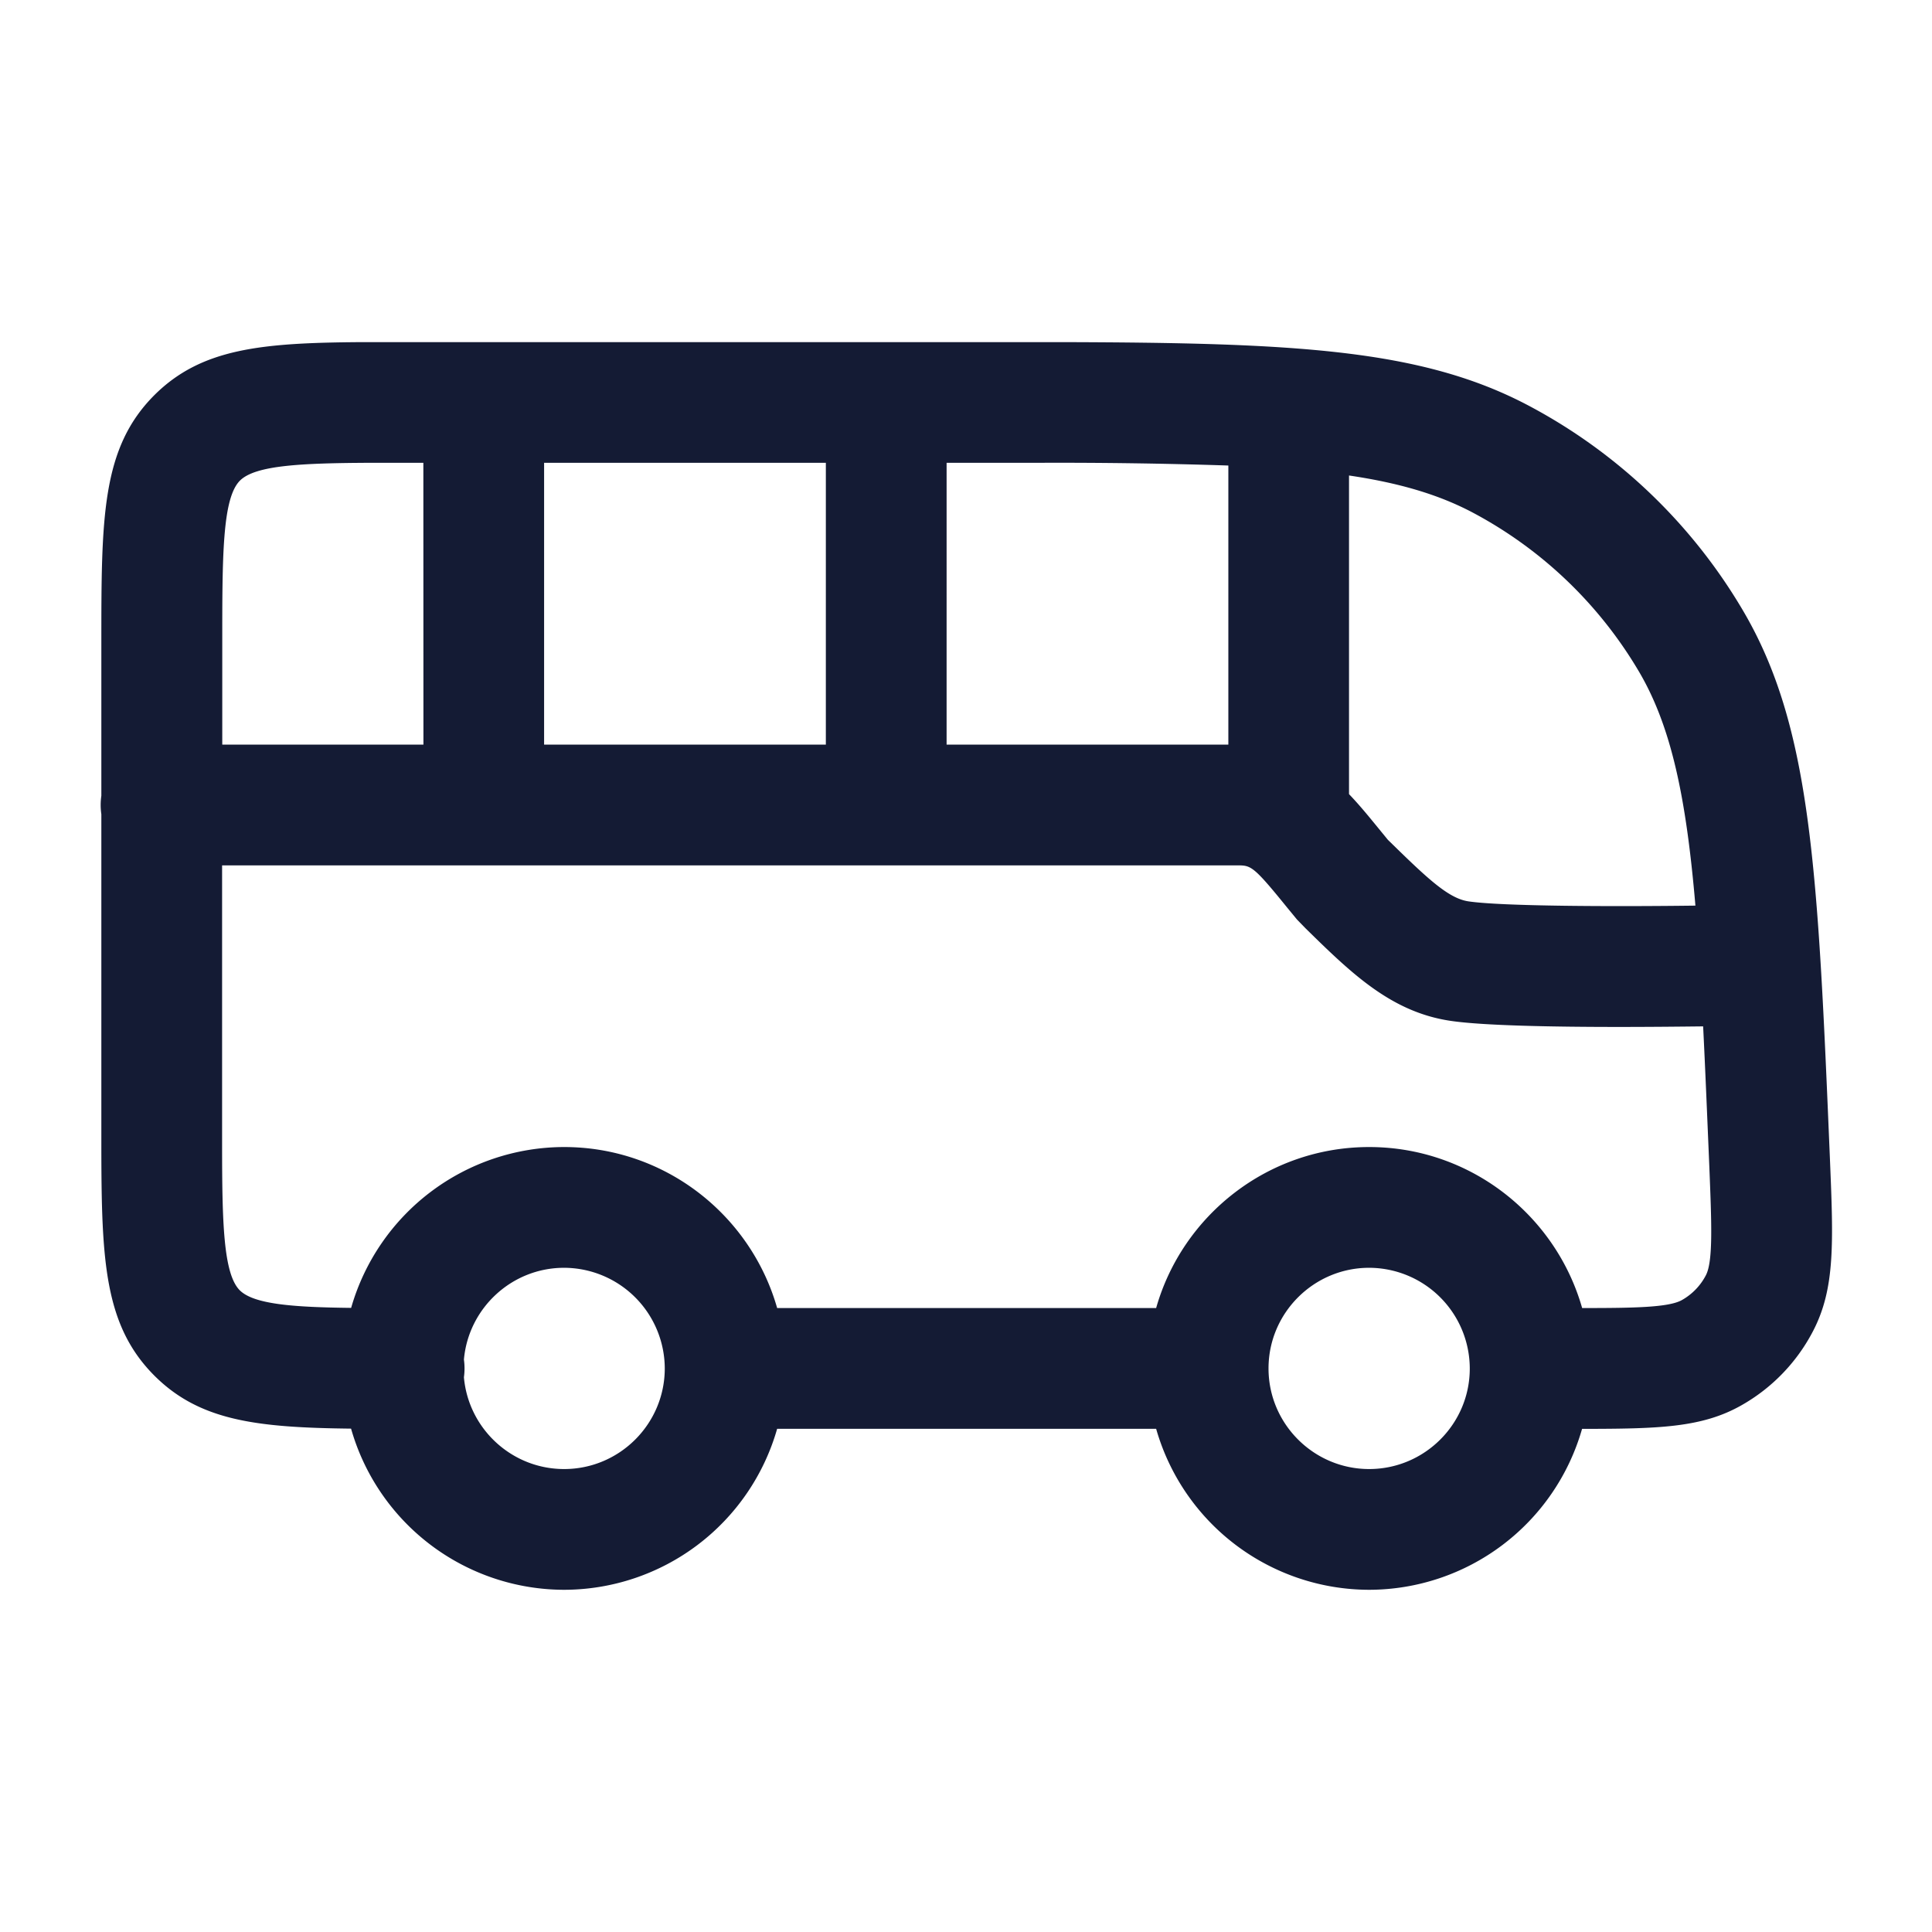 <svg xmlns="http://www.w3.org/2000/svg" width="24" height="24" fill="none"><path fill="#141B34" fill-rule="evenodd" d="M18.997 5.043a6.76 6.76 0 0 1 2.65 2.533c.86 1.454.935 3.246 1.085 6.818.043 1.04.066 1.607-.207 2.136a2.25 2.25 0 0 1-.892.927c-.493.28-1.034.292-1.98.293a2.755 2.755 0 0 1-2.645 1.999 2.756 2.756 0 0 1-2.646-2H9.654a2.756 2.756 0 0 1-2.646 2 2.756 2.756 0 0 1-2.647-2.002c-1.167-.013-1.878-.096-2.44-.655-.623-.622-.66-1.423-.662-2.823v-4.154a.8.8 0 0 1 0-.23V7.999c0-1.568 0-2.432.66-3.092.584-.58 1.328-.649 2.575-.657h8.707c2.88.008 4.462.084 5.796.793M7.007 15.749c-.65 0-1.188.502-1.244 1.14a.8.8 0 0 1 0 .22c.056.638.593 1.14 1.245 1.14.687 0 1.247-.558 1.25-1.245a1.254 1.254 0 0 0-1.25-1.255m10 0c-.688 0-1.25.561-1.25 1.25s.562 1.25 1.25 1.25 1.249-.559 1.25-1.246a1.253 1.253 0 0 0-1.25-1.254m-1.6-4.999H2.759v3.462c0 .97.015 1.612.22 1.817.174.172.656.21 1.383.218a2.756 2.756 0 0 1 2.646-1.998c1.256 0 2.318.847 2.646 2h4.708c.327-1.153 1.39-2 2.646-2s2.318.847 2.646 2c.647 0 1.076-.007 1.239-.099a.75.75 0 0 0 .299-.31c.09-.176.07-.65.041-1.37-.027-.634-.05-1.203-.076-1.72-.267.003-.643.007-1.047.007-.789 0-1.686-.015-2.093-.076-.737-.11-1.229-.59-1.798-1.148l-.107-.11-.125-.152-.043-.053c-.381-.468-.411-.468-.576-.468zm1.35-4.843v3.958c.124.129.237.267.349.404l.135.165.024.023c.471.461.728.703.975.74.415.062 1.803.066 2.82.053-.114-1.338-.298-2.225-.704-2.912a5.26 5.26 0 0 0-2.063-1.971c-.425-.225-.918-.369-1.535-.46m-3.84-.158h-1.16V9.25h3.5V5.783a64 64 0 0 0-2.34-.034m-2.66 0h-3.5V9.25h3.5zm-5 0h-.655c-.861.004-1.43.03-1.623.221-.22.22-.22.94-.22 2.029V9.25h2.499z" clip-rule="evenodd"/></svg>